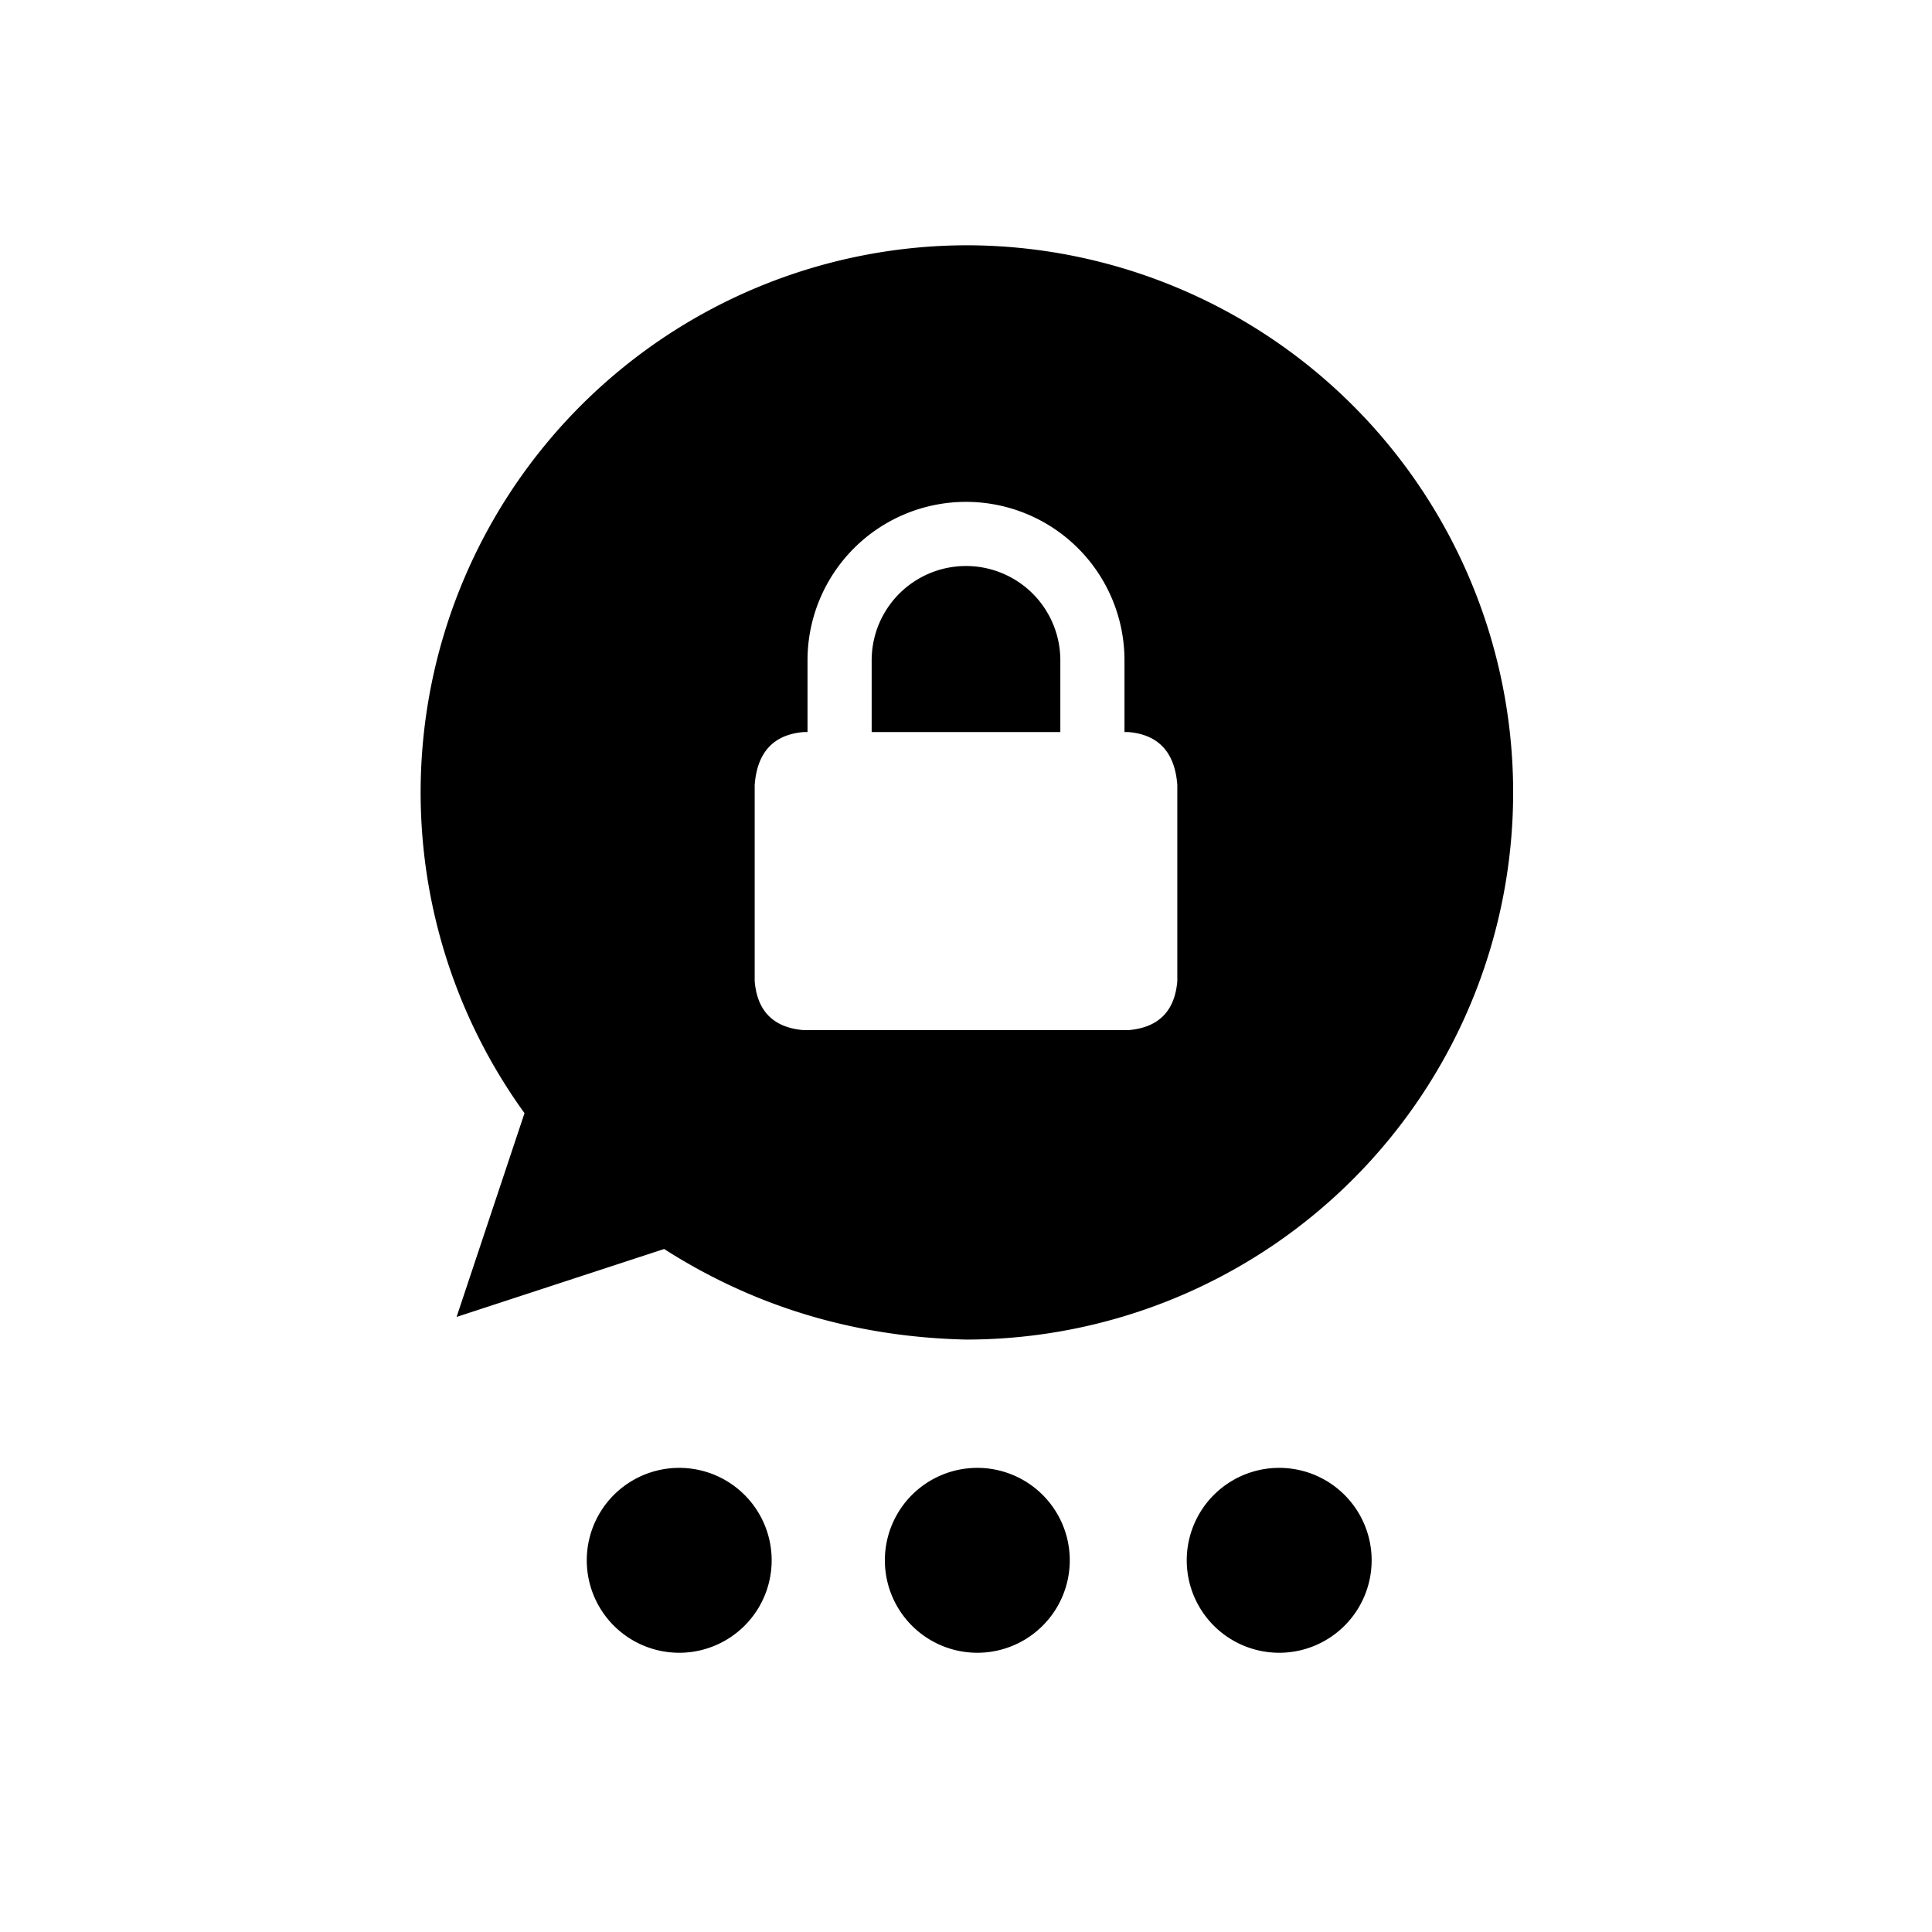 <svg xmlns="http://www.w3.org/2000/svg"
aria-label="Threema" role="img"
viewBox="0 0 512 512"><path
d="m0 0H512V512H0"
fill="#fff"/><path d="M180 438a24 24 0 100-49 24 24 0 000 49m79 0a24 24 0 100-49 24 24 0 000 49m80 0a24 24 0 100-49 24 24 0 000 49"/><path d="M256 65a145 145 0 010 290q-44-1-80-24l-55 18 18-54A145 145 0 01256 65"/><path fill="#fff" d="M231 194h50V175a25 25 0 00-50 0Zm68 0q12 1 13 14v52q-1 12-13 13H213q-12-1-13-13V208q1-13 13-14h1V175a42 42 0 0184 0v19h1"/></svg>
